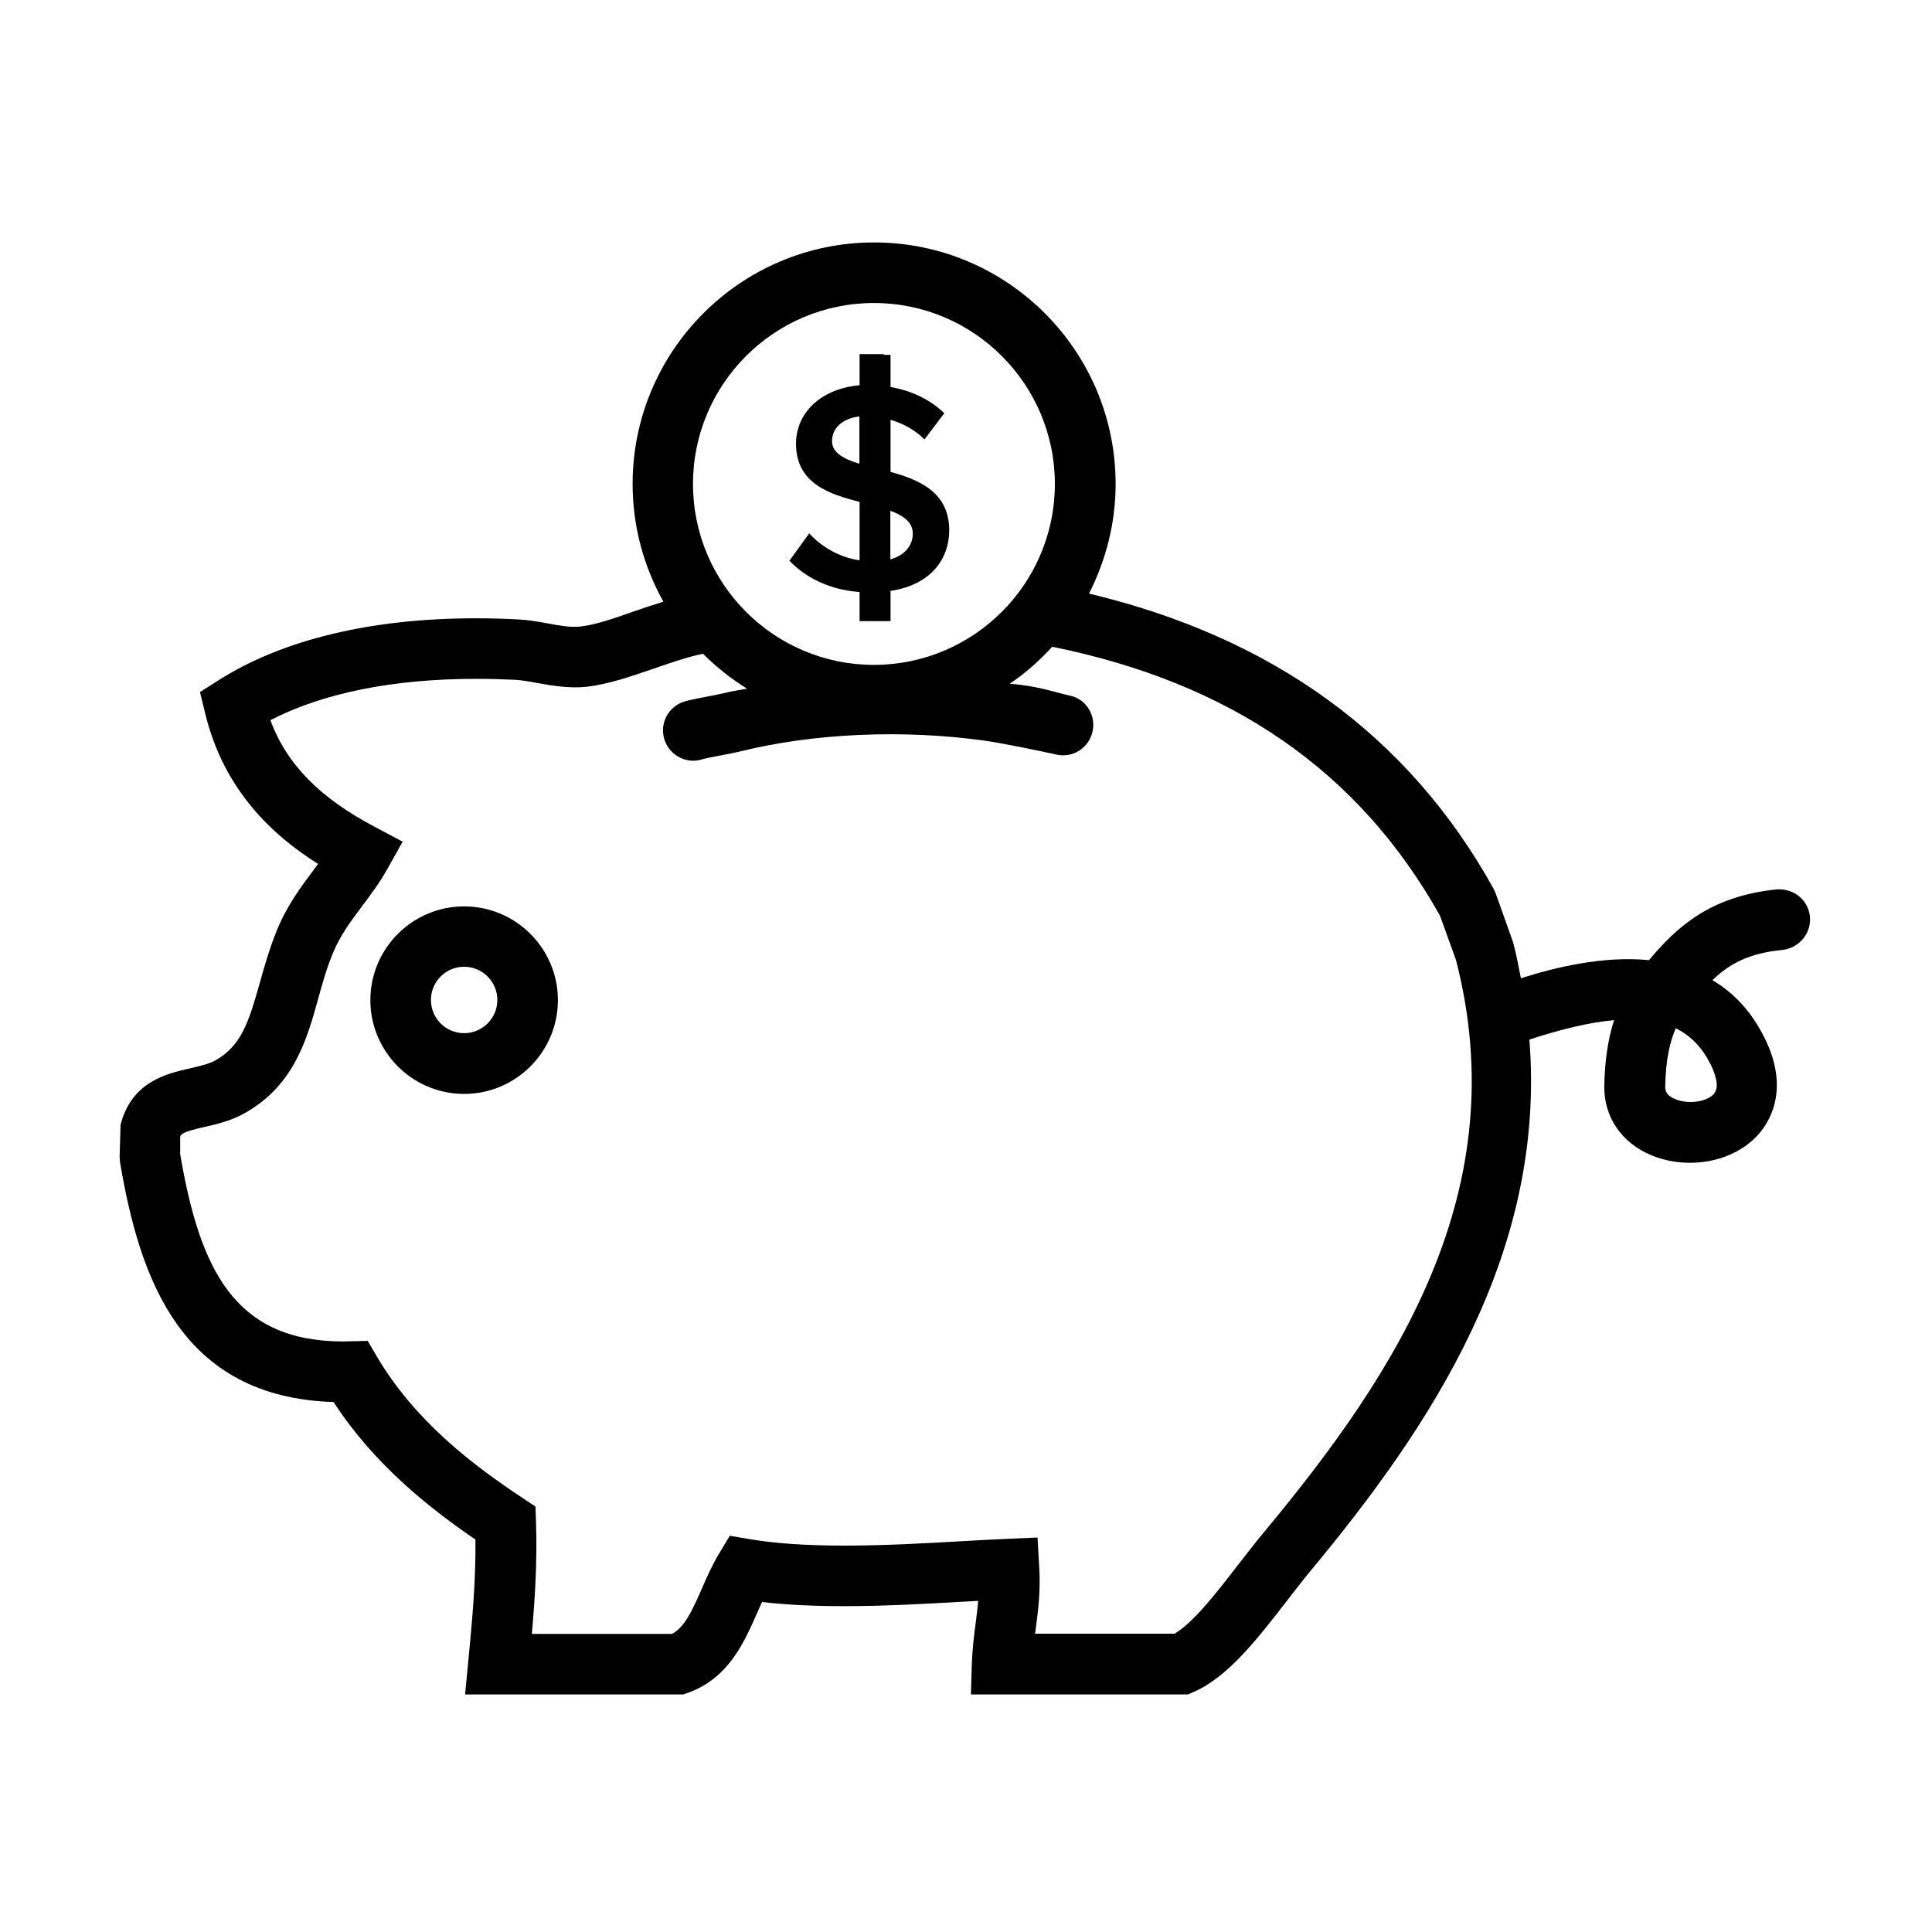 <?xml version="1.0" standalone="no"?><!DOCTYPE svg PUBLIC "-//W3C//DTD SVG 1.1//EN" "http://www.w3.org/Graphics/SVG/1.1/DTD/svg11.dtd"><svg t="1601964531247" class="icon" viewBox="0 0 1024 1024" version="1.1" xmlns="http://www.w3.org/2000/svg" p-id="25807" xmlns:xlink="http://www.w3.org/1999/xlink" width="200" height="200"><defs><style type="text/css"></style></defs><path d="M959.3 485.8c-0.9-8.8-8.5-15-17.6-14.4-35.5 3.6-53.2 20.2-67.7 37.5-24.5-2.4-49.9 3.9-67.9 9.6-1.2-6.3-2.4-12.6-4.1-19l-9.3-26.1-1.1-2.4c-45.1-81.3-117.2-133.2-214.4-156.4 8.9-17.5 14.1-37.2 14.1-58.1 0-70.6-57.4-128-128-128s-128 57.4-128 128c0 22.7 6 43.9 16.3 62.4-5.5 1.7-10.9 3.5-16.1 5.3-10.4 3.7-20.3 7.1-28.2 7.9-5 0.5-10.7-0.5-17.1-1.7-5.4-1-10.7-1.9-15.8-2.1-7.4-0.4-14.8-0.6-22.2-0.6-55.6 0-102.8 11.4-136.6 33l-9.6 6.1 2.7 11.1c9.9 41.2 36.2 65.1 59.9 80-0.8 1-1.5 2-2.3 3.1-6.6 8.8-14.1 18.7-19.6 32.2-3.9 9.6-6.5 18.8-9 27.7-5.9 21-9.8 33.2-23.3 41-3.5 2-8.4 3.1-13.5 4.3-12.4 2.8-31.2 7-37 30l-0.5 17 0.2 2.7C74 677.5 95.7 740.6 176.8 743.1c21.3 32.8 50.3 55.9 75.2 72.9 0.2 22.4-1.7 42.6-3.8 64.5l-1.7 17.6h115.6l2.6-0.9c21.5-7.7 29.8-26.9 36.6-42.3 0.9-2 1.7-3.9 2.6-5.8 12.8 1.5 27.2 2.2 43.7 2.2 21.8 0 43.9-1.3 63.4-2.4 2.5-0.1 5-0.3 7.5-0.4-0.4 3.7-0.8 7.4-1.3 11.2-0.9 6.8-1.8 13.9-2.1 21.9l-0.5 16.5h115l3-1.3c18.1-7.8 33.8-28.1 49-47.7 4.4-5.7 8.7-11.3 13-16.5 63.7-76.6 125-168.6 116-281.6 17.4-5.7 32.4-9.2 44.9-10.3-3.2 10-4.9 21.1-5.2 34.4-0.4 16.8 9.1 30.8 25.4 37.4 6.4 2.6 13.3 3.8 20 3.8 13.8 0 27.2-5.1 35.9-14.6 5.7-6.2 17.6-23.7 3.6-51.7-7.1-14.3-16.7-24.1-27.6-30.5 9-8.6 19.3-14.3 37-16 9.1-1 15.5-8.9 14.7-17.7zM463.2 160.6c52.9 0 95.9 43 95.9 95.9 0 52.9-43 95.9-95.9 95.9-52.9 0-95.9-43-95.9-95.9 0-52.9 43-95.9 95.9-95.9zM670 812c-4.6 5.5-9.1 11.4-13.8 17.4-11.1 14.4-23.6 30.6-33.7 36.5h-73.9l0.3-2.1c1.3-10 2.7-20.3 1.9-33.2l-0.9-15.7-15.7 0.7c-7.7 0.3-16.1 0.8-25 1.3-19.1 1.1-40.7 2.3-61.6 2.3-20 0-36.4-1.1-50.1-3.4l-10.7-1.8-5.6 9.3c-3.7 6.1-6.5 12.5-9.2 18.7-5.4 12.3-9.2 20.4-15.8 24h-74.3c1.6-18.5 2.9-37.9 2.2-59.2l-0.3-8.3-6.9-4.6c-25.3-16.7-56.9-40.4-77.2-75l-4.8-8.2-12.9 0.3c-57.6 0-76-37.9-86.5-99.2v-9.4c0.8-1.8 2.9-2.8 12.5-5 6.6-1.5 14.7-3.3 22.4-7.8 25.5-14.7 32.3-38.8 38.2-60.1 2.2-8 4.5-16.3 7.8-24.2 3.9-9.6 9.6-17.1 15.5-25 4.6-6.1 9.3-12.4 13.5-19.9l8-14.3-14.5-7.7c-29.3-15.4-46.9-33.2-55.6-56.7 27.9-14.4 65.2-21.9 109-21.9 6.8 0 13.6 0.2 20.5 0.5 3.8 0.2 7.8 0.9 11.9 1.7 7.8 1.4 17.2 3 26.2 2 11.5-1.3 23.6-5.5 35.3-9.5 8.1-2.8 16.6-5.8 24.5-7.6 0.6-0.1 1.3-0.2 1.9-0.4 7 7.1 14.9 13.2 23.3 18.5-3.9 0.8-8.1 1.3-11.8 2.3-4.4 1.1-17.1 3.2-21.3 4.5-8.5 2.6-13.3 11.5-10.7 20 2.1 6.9 8.5 11.4 15.3 11.4 1.5 0 3.1-0.2 4.6-0.7 3.7-1.1 15.9-3.1 19.8-4.1 39.3-9.8 86.8-11.9 130.3-5.8 9.2 1.3 29.1 5.4 37.6 7.3 8.6 2.1 17.3-3.3 19.3-11.9 2.1-8.6-3.2-17.5-11.9-19.3-7.7-1.6-16.4-5.1-31.9-6.3 8.3-5.6 15.7-12.2 22.5-19.6 94.5 19.1 162.4 65.6 205.5 142.5l8.5 23.5C803 630.2 741.3 726.3 670 812z m238.3-232.1c-3.9 4.2-13.5 5.5-20.3 2.7-5.5-2.2-5.4-5.3-5.4-7 0.3-13.7 2.3-23 5.6-30.6 8.1 4 14.1 10.4 18.5 19.2 2.1 4.3 5.1 11.9 1.6 15.7zM428.9 282.7l-10.5 14.5c8.5 8.8 20.8 15.3 37.2 16.6v15.4H472v-16c21.3-3.2 31.1-16.8 31.1-32.2 0-19.9-15.5-26.6-31.1-30.9v-27.6c6.5 1.9 12.8 5.2 18 10.4l10.5-13.9c-7.5-7.2-17.2-11.9-28.5-13.9v-17h-3.6v-0.4h-12.8v16.5c-20.6 1.8-33.7 14.7-33.7 31 0 20.8 17.3 26.7 33.7 30.8v31c-11.5-1.7-20.8-7.8-26.7-14.3z m43-12c6.9 2.6 11.9 6 11.9 12.2 0 5.5-3.5 11.2-11.9 13.6v-25.8zM441 233.8c0-7 5.6-12 14.5-13.1v25.1c-8.4-2.6-14.5-5.8-14.5-12zM246 480.4c-27.4 0-49.7 22.3-49.7 49.7 0 27.4 22.3 49.7 49.7 49.7 27.4 0 49.7-22.3 49.7-49.7 0-27.4-22.3-49.7-49.7-49.7z m0 67.2c-9.7 0-17.6-7.9-17.6-17.6s7.9-17.6 17.6-17.6c9.7 0 17.6 7.9 17.6 17.6s-7.9 17.6-17.6 17.6z" p-id="25808"></path></svg>